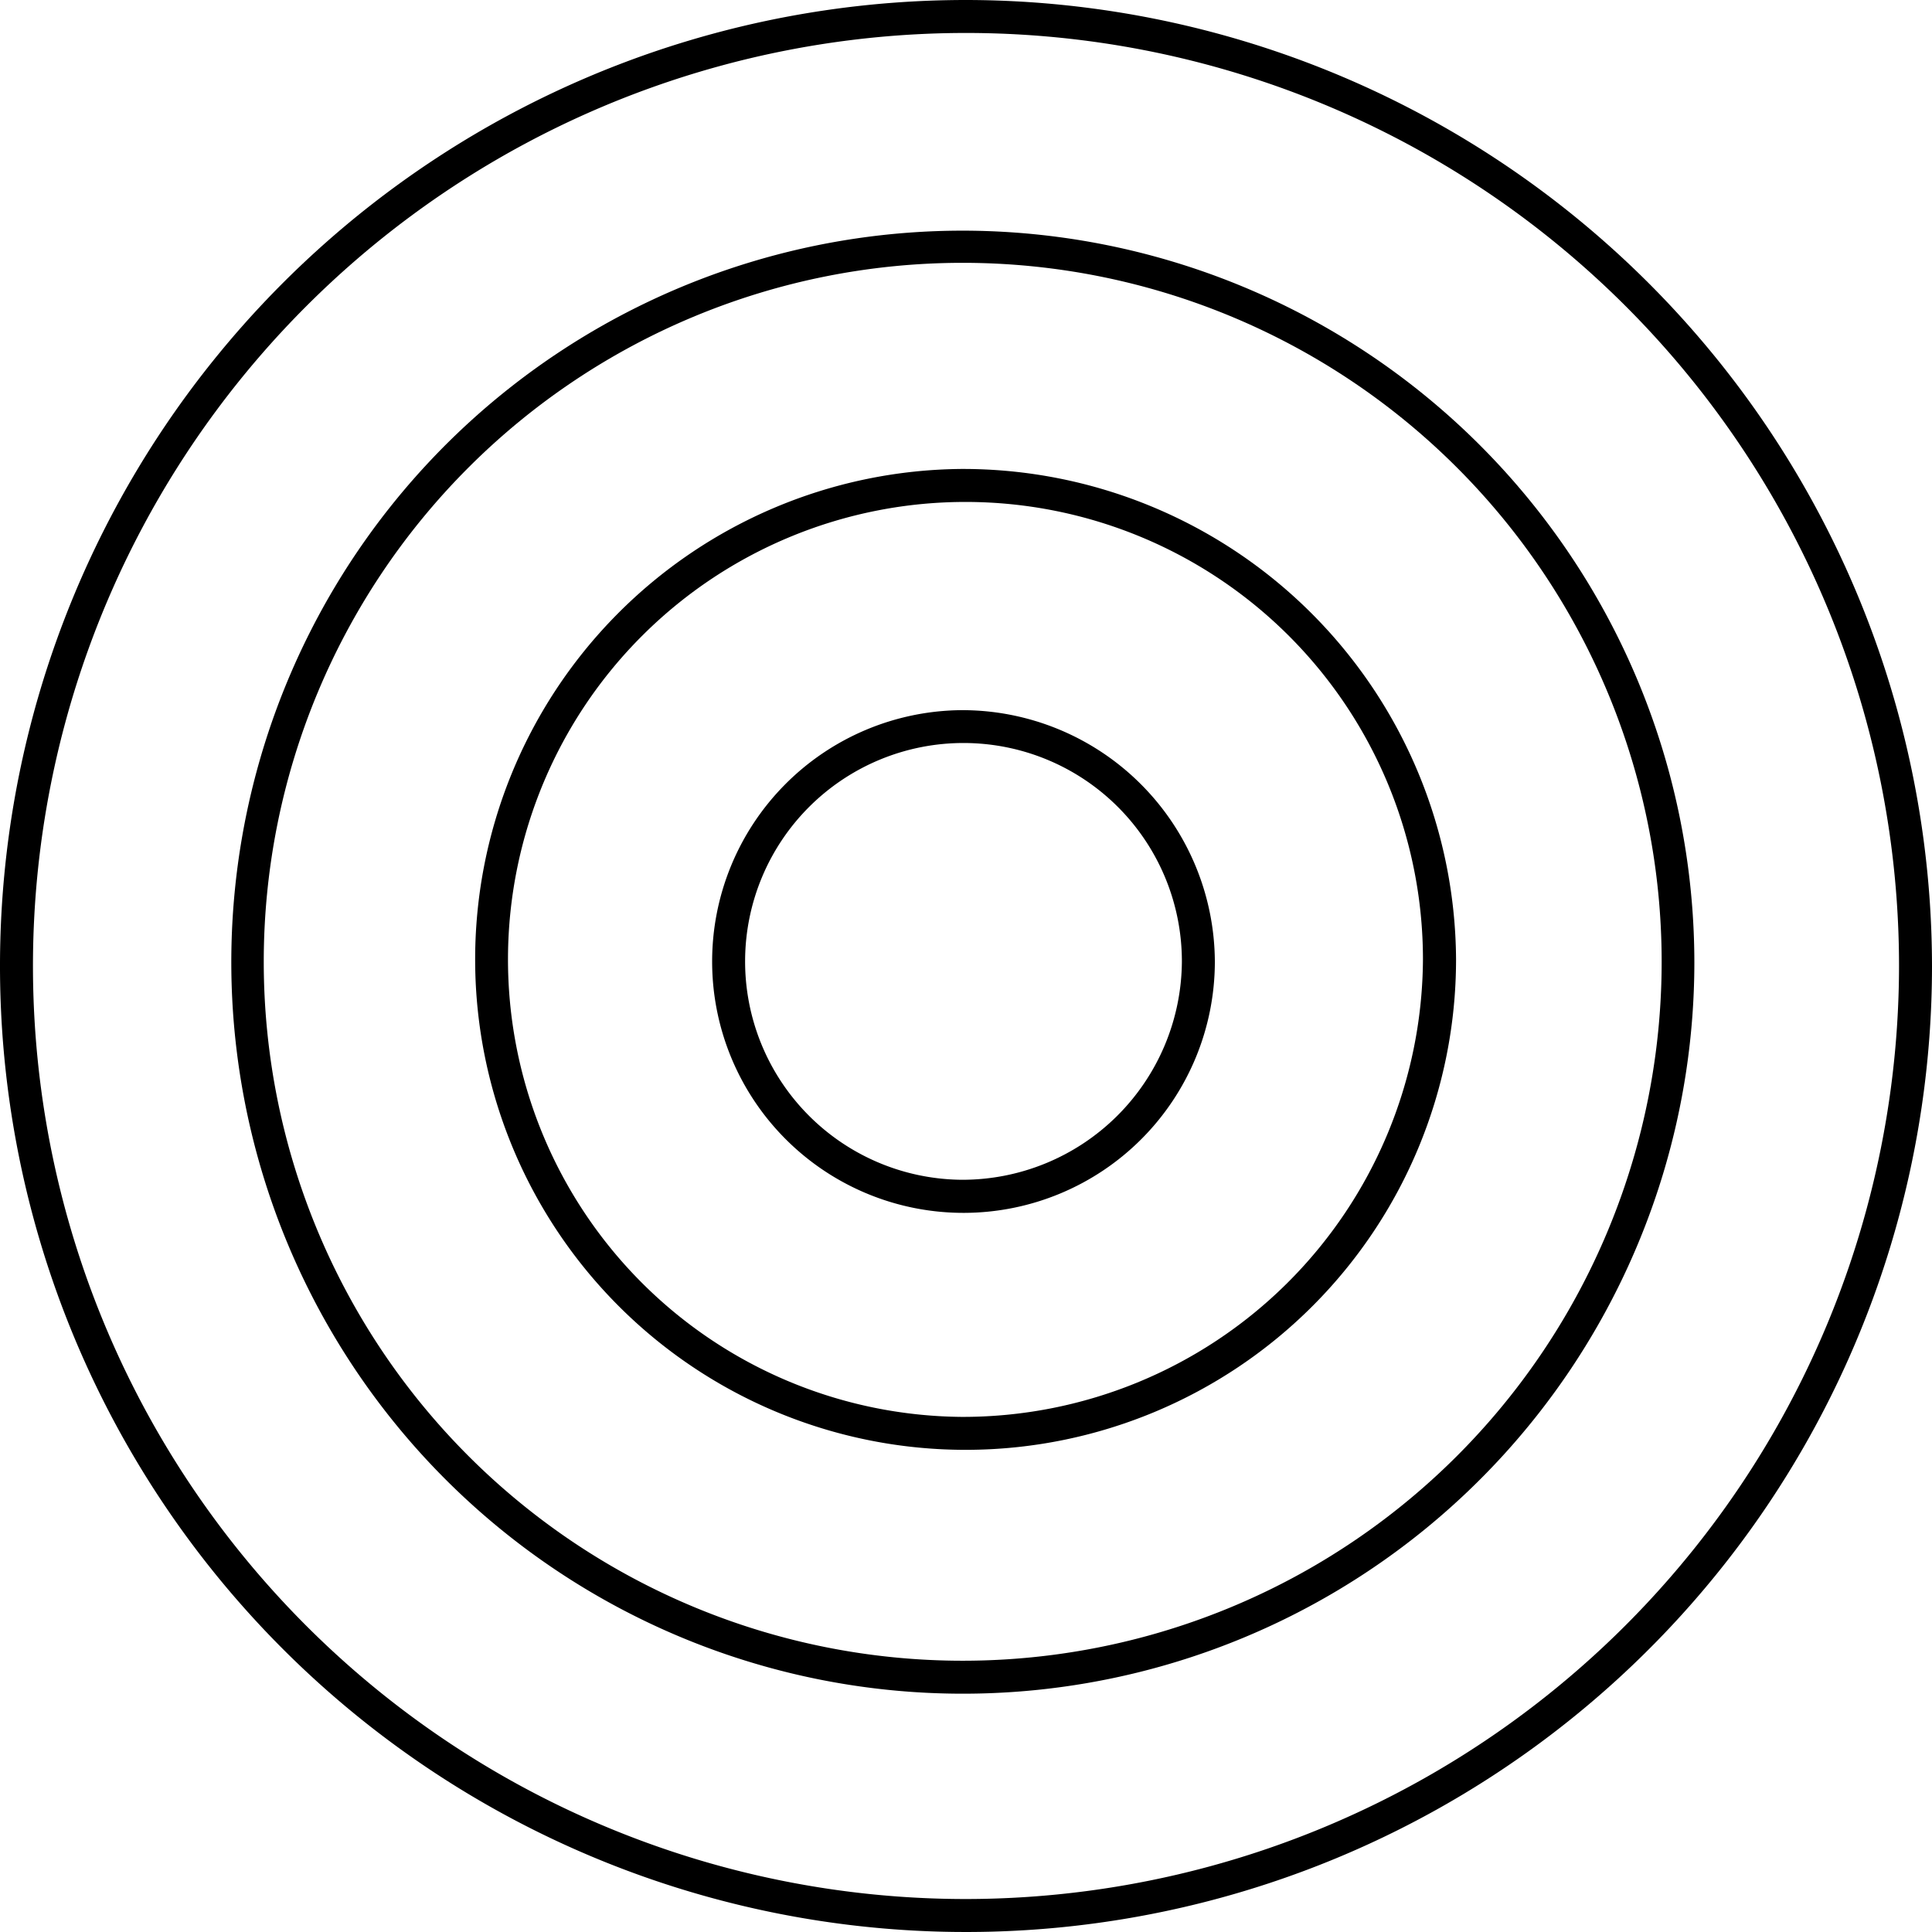 <svg xmlns="http://www.w3.org/2000/svg" viewBox="0 0 146.5 146.5"><g id="Layer_2" data-name="Layer 2"><g id="Layer_4" data-name="Layer 4"><path d="M73.25,0A73.25,73.25,0,1,0,146.5,73.25,73.33,73.33,0,0,0,73.25,0Zm0,144A70.75,70.75,0,1,1,144,73.25,70.83,70.83,0,0,1,73.25,144Z"/><path d="M73,17.49A55.47,55.47,0,1,0,128.48,73,55.53,55.53,0,0,0,73,17.49Zm0,108.44a53,53,0,1,1,53-53A53,53,0,0,1,73,125.93Z"/><path d="M72.9,35.56a37.19,37.19,0,1,0,37.51,37.19A37.4,37.4,0,0,0,72.9,35.56Zm0,71.88a34.69,34.69,0,1,1,35-34.69A34.89,34.89,0,0,1,72.9,107.44Z"/><path d="M72.91,53.85A19.06,19.06,0,1,0,92.12,72.91,19.16,19.16,0,0,0,72.91,53.85Zm0,35.61A16.56,16.56,0,1,1,89.62,72.91,16.65,16.65,0,0,1,72.91,89.46Z"/></g></g></svg>